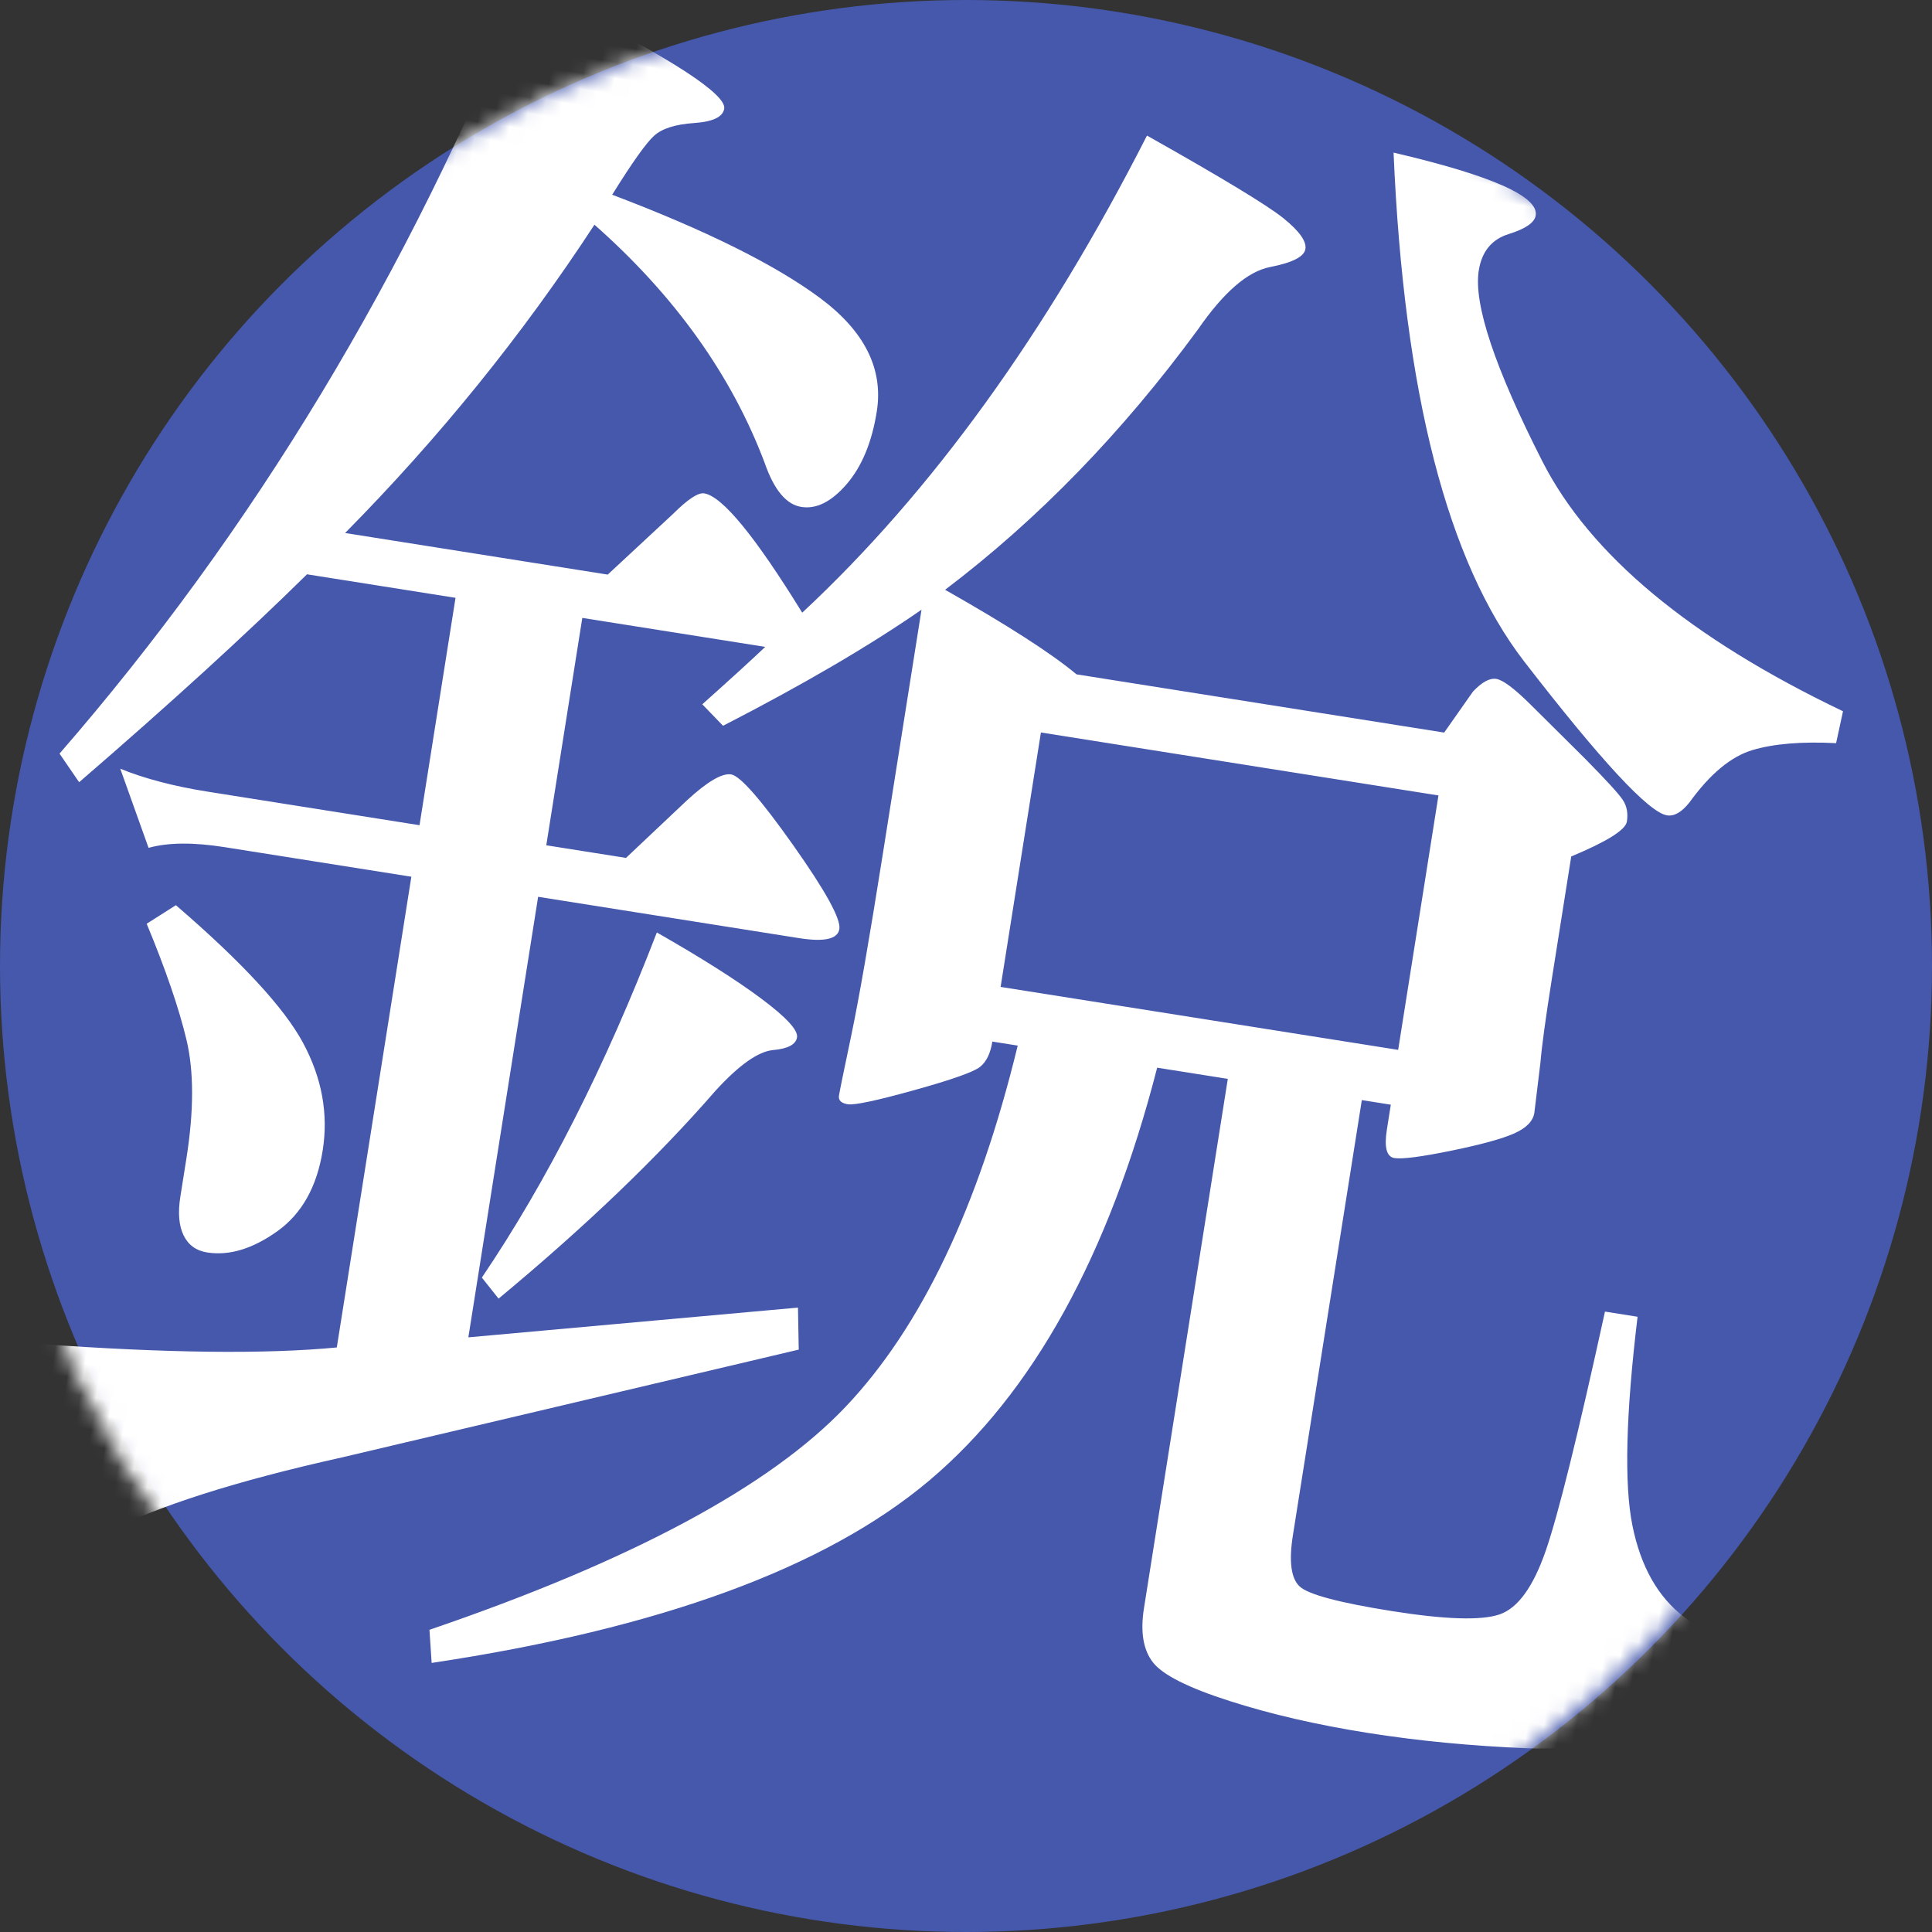 <?xml version="1.0" encoding="UTF-8"?>
<svg width="120px" height="120px" viewBox="0 0 120 120" version="1.1" xmlns="http://www.w3.org/2000/svg" xmlns:xlink="http://www.w3.org/1999/xlink">
    <rect x="0" y="0" width="120" height="120" fill="#333333" stroke="none"/>
    <!-- Generator: Sketch 49.2 (51160) - http://www.bohemiancoding.com/sketch -->
    <title>Artboard Copy</title>
    <desc>Created with Sketch.</desc>
    <defs>
        <circle id="path-1" cx="60" cy="60" r="60"></circle>
    </defs>
    <g id="Artboard-Copy" stroke="none" stroke-width="1" fill="none" fill-rule="evenodd">
        <mask id="mask-2" fill="white" opacity='0.05' >
            <use xlink:href="#path-1"></use>
        </mask>
        <use id="Oval" fill="#4558AC" xlink:href="#path-1"></use>
        <path d="M30.677,17.687 C27.336,25.134 23.236,32.246 18.376,39.023 L34.891,39.023 L38.308,34.666 C39.068,33.624 39.637,33.103 40.017,33.103 C41.156,33.103 43.548,35.225 47.192,39.47 C53.95,30.831 59.455,19.958 63.707,6.851 C68.719,8.713 71.775,9.96 72.876,10.593 C73.977,11.226 74.528,11.785 74.528,12.269 C74.528,12.753 73.863,13.237 72.534,13.721 C71.206,14.205 69.934,15.713 68.719,18.245 C65.074,25.32 60.746,31.464 55.735,36.677 C59.911,38.241 62.872,39.544 64.619,40.587 L87.74,40.587 L89.107,37.794 C89.562,37.124 89.999,36.789 90.416,36.789 C90.834,36.789 91.612,37.199 92.751,38.018 L96.624,40.81 C98.142,41.928 99.054,42.654 99.357,42.989 C99.661,43.324 99.813,43.752 99.813,44.273 C99.813,44.795 98.788,45.688 96.738,46.954 L96.738,54.662 C96.738,57.12 96.776,58.87 96.852,59.912 L96.966,63.04 C96.966,63.562 96.624,64.046 95.94,64.492 C95.257,64.939 94.023,65.498 92.239,66.168 C90.454,66.838 89.315,67.173 88.822,67.173 C88.328,67.173 88.082,66.615 88.082,65.498 L88.082,63.934 L86.259,63.934 L86.259,91.302 C86.259,92.941 86.563,93.965 87.17,94.374 C87.778,94.784 89.752,94.989 93.093,94.989 C96.434,94.989 98.636,94.709 99.699,94.151 C100.762,93.592 101.502,92.14 101.92,89.794 C102.338,87.448 102.774,82.366 103.23,74.546 L105.28,74.546 C105.508,80.653 106.077,84.935 106.989,87.393 C107.9,89.85 109.266,91.563 111.089,92.531 C111.696,92.829 112,93.294 112,93.927 C112,94.561 111.336,95.975 110.007,98.172 C108.678,100.369 106.267,101.673 102.774,102.082 C99.281,102.492 95.94,102.697 92.751,102.697 C89.562,102.697 86.639,102.492 83.981,102.082 C81.324,101.673 79.634,101.133 78.913,100.462 C78.191,99.792 77.831,98.712 77.831,97.223 L77.831,63.934 L73.389,63.934 C72.25,75.924 68.928,85.103 63.423,91.47 C57.918,97.837 48.331,103.181 34.664,107.5 L34.208,105.489 C45.901,99.308 53.684,93.406 57.557,87.784 C61.429,82.161 63.783,74.211 64.619,63.934 L63.024,63.934 C63.024,64.679 62.853,65.237 62.511,65.61 C62.17,65.982 60.898,66.671 58.696,67.676 C56.494,68.682 55.184,69.184 54.766,69.184 C54.349,69.184 54.14,69.035 54.14,68.737 C54.14,68.439 54.197,67.155 54.311,64.883 C54.425,62.612 54.482,58.795 54.482,53.433 L54.482,38.129 C51.596,40.885 47.914,43.901 43.434,47.178 L41.953,46.061 C43.472,44.199 44.573,42.821 45.256,41.927 L33.752,41.927 L33.752,56.226 L38.764,56.226 L41.953,52.093 C43.016,50.752 43.832,50.082 44.402,50.082 C44.971,50.082 46.471,51.33 48.901,53.824 C51.331,56.319 52.545,57.883 52.545,58.516 C52.545,59.149 51.748,59.466 50.154,59.466 L33.752,59.466 L33.752,87.169 L53.684,82.142 L54.14,84.712 L27.146,95.771 C20.92,98.228 16.326,100.537 13.365,102.697 C12.833,103.069 12.416,103.255 12.112,103.255 C11.808,103.255 11.542,103.106 11.315,102.808 C11.087,102.51 10.574,101.226 9.777,98.954 C8.98,96.683 8.201,94.281 7.442,91.749 C15.339,91.079 21.451,90.185 25.78,89.068 L25.78,59.466 L14.048,59.466 C12.074,59.466 10.517,59.726 9.378,60.248 L6.873,55.668 C8.467,56.04 10.327,56.226 12.454,56.226 L25.78,56.226 L25.78,41.927 L16.44,41.927 C13.251,46.247 9.264,51.236 4.481,56.896 L3,55.332 C12.719,39.768 19.743,22.49 24.071,3.5 C29.386,5.287 32.955,6.591 34.777,7.41 C36.6,8.229 37.511,8.862 37.511,9.309 C37.511,9.83 36.941,10.221 35.803,10.482 C34.664,10.742 33.885,11.133 33.468,11.655 C33.05,12.176 32.386,13.516 31.474,15.676 C37.549,16.942 42.124,18.376 45.199,19.977 C48.274,21.578 49.812,23.719 49.812,26.4 C49.812,28.336 49.432,29.919 48.673,31.148 C47.914,32.376 47.059,32.991 46.11,32.991 C45.161,32.991 44.269,32.209 43.434,30.645 C40.548,25.581 36.296,21.262 30.677,17.687 Z M63,44.5 L63,60.5 L88,60.5 L88,44.5 L63,44.5 Z M112,35.405 L111.886,37.429 C109.762,37.654 108.074,38.066 106.822,38.666 C105.571,39.265 104.452,40.539 103.466,42.488 C103.086,43.163 102.669,43.5 102.214,43.5 C101.076,43.5 97.662,40.821 91.972,35.462 C86.283,30.103 81.959,20.115 79,5.5 C85.221,5.95 88.331,6.774 88.331,7.973 C88.331,8.423 87.838,8.892 86.852,9.379 C85.866,9.866 85.372,10.709 85.372,11.908 C85.372,14.007 87.288,17.698 91.119,22.982 C94.95,28.266 101.91,32.407 112,35.405 Z M41.382,60.5 C44.364,61.627 46.713,62.641 48.428,63.542 C50.143,64.444 51,65.12 51,65.57 C51,66.021 50.553,66.359 49.658,66.585 C48.763,66.81 47.719,67.824 46.526,69.627 C43.618,74.284 39.853,79.242 35.23,84.5 L34,83.373 C37.057,76.838 39.518,69.214 41.382,60.5 Z M11.611,63.5 C16.212,66.344 19.261,68.75 20.757,70.719 C22.252,72.688 23,74.82 23,77.117 C23,79.414 22.329,81.219 20.987,82.531 C19.645,83.844 18.283,84.5 16.903,84.5 C16.212,84.5 15.676,84.227 15.292,83.68 C14.909,83.133 14.717,82.349 14.717,81.328 L14.717,78.922 C14.717,75.932 14.333,73.508 13.566,71.648 C12.799,69.789 11.611,67.547 10,64.922 L11.611,63.5 Z" id="銳" fill="white" mask="url(#mask-2)" transform="translate(57.5, 55.5) rotate(9) translate(-57.5, -55.5) "></path>
    </g>
</svg>
